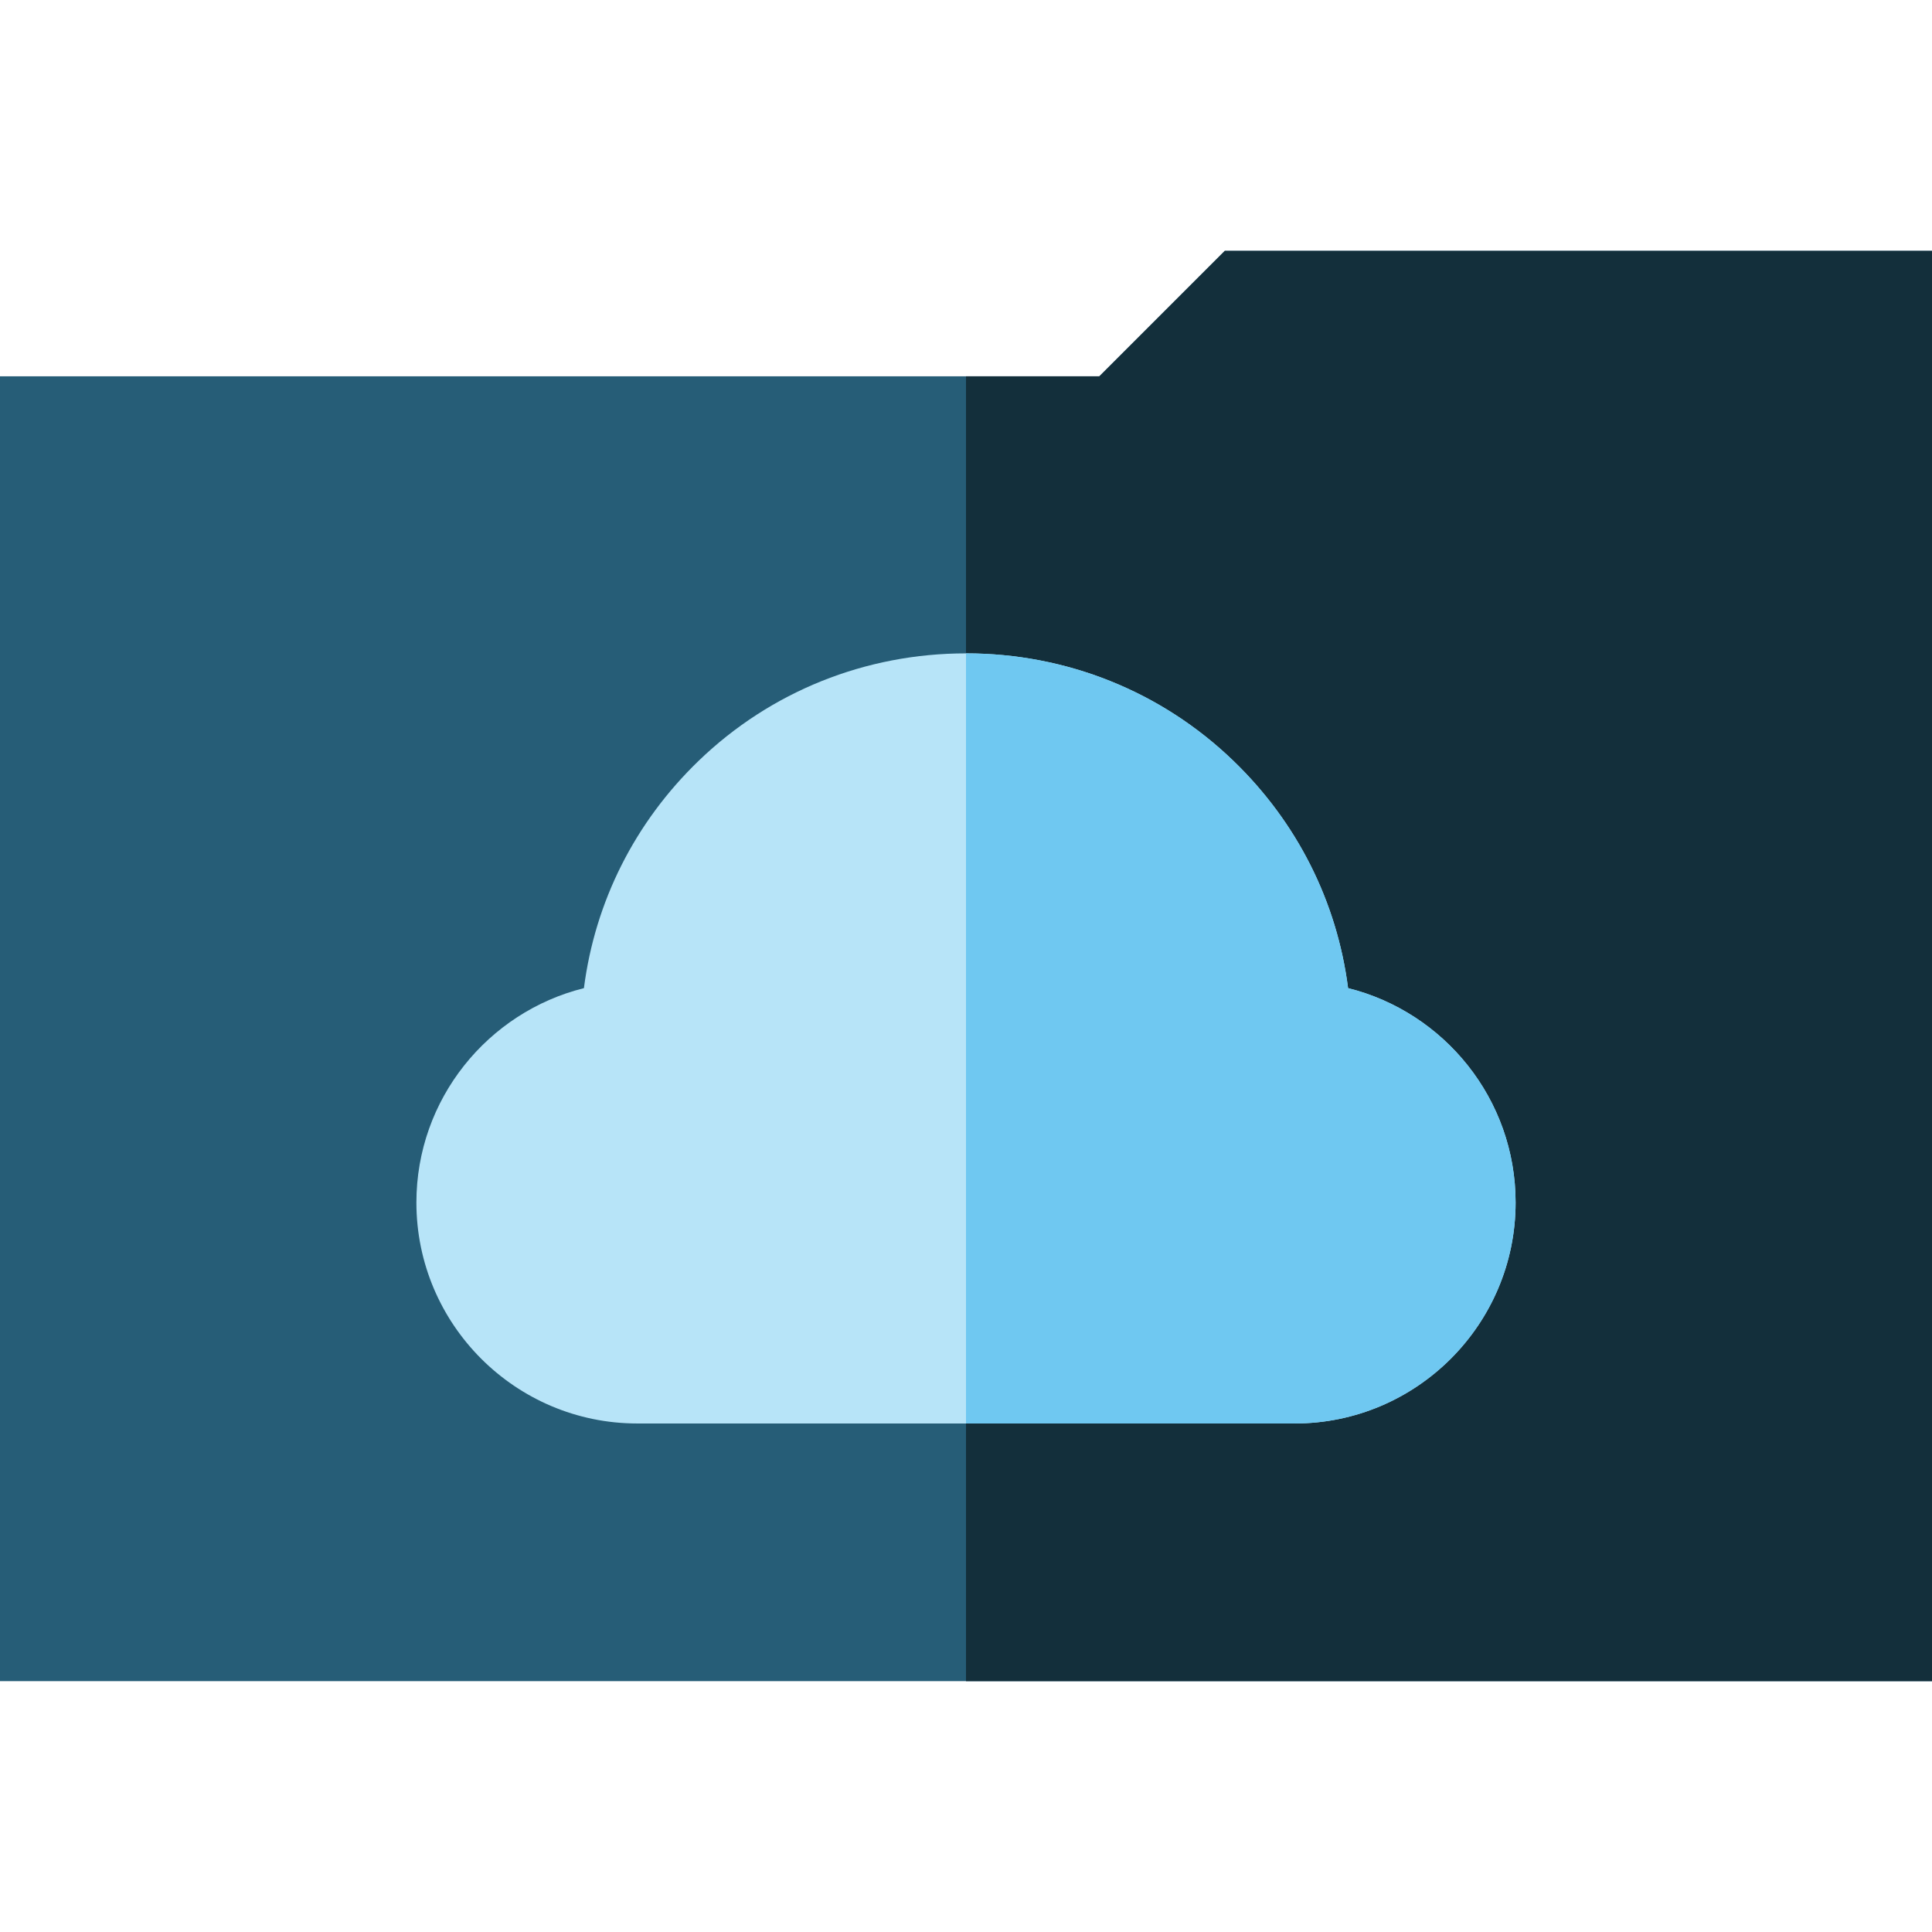 <?xml version="1.0" encoding="iso-8859-1"?>
<!-- Generator: Adobe Illustrator 19.0.0, SVG Export Plug-In . SVG Version: 6.00 Build 0)  -->
<svg version="1.1" id="Capa_1" xmlns="http://www.w3.org/2000/svg" xmlns:xlink="http://www.w3.org/1999/xlink" x="0px" y="0px"
	 viewBox="0 0 512 512" style="enable-background:new 0 0 512 512;" xml:space="preserve">
<polygon style="fill:#265D77;" points="324.58,66.483 291.338,99.724 0,99.724 0,445.517 512,445.517 512,66.483 "/>
<polygon style="fill:#132F3B;" points="324.58,66.483 291.338,99.724 256,99.724 256,445.517 512,445.517 512,66.483 "/>
<path style="fill:#B7E4F8;" d="M357.256,261.866c-2.942-22.906-13.492-43.95-30.439-60.279
	C307.786,183.249,282.636,173.15,256,173.15s-51.786,10.099-70.817,28.438c-16.946,16.329-27.497,37.373-30.439,60.279
	c-25.469,6.346-44.395,29.415-44.395,56.82c0,32.285,26.266,58.55,58.55,58.55h174.202c32.285,0,58.55-26.266,58.55-58.551
	C401.651,291.281,382.725,268.213,357.256,261.866z"/>
<path style="fill:#6FC8F1;" d="M357.256,261.866c-2.942-22.906-13.492-43.95-30.439-60.279
	c-19.031-18.338-44.18-28.437-70.817-28.437v204.087h87.101c32.285,0,58.55-26.266,58.55-58.551
	C401.651,291.281,382.725,268.213,357.256,261.866z"/>
<g>
</g>
<g>
</g>
<g>
</g>
<g>
</g>
<g>
</g>
<g>
</g>
<g>
</g>
<g>
</g>
<g>
</g>
<g>
</g>
<g>
</g>
<g>
</g>
<g>
</g>
<g>
</g>
<g>
</g>
</svg>
